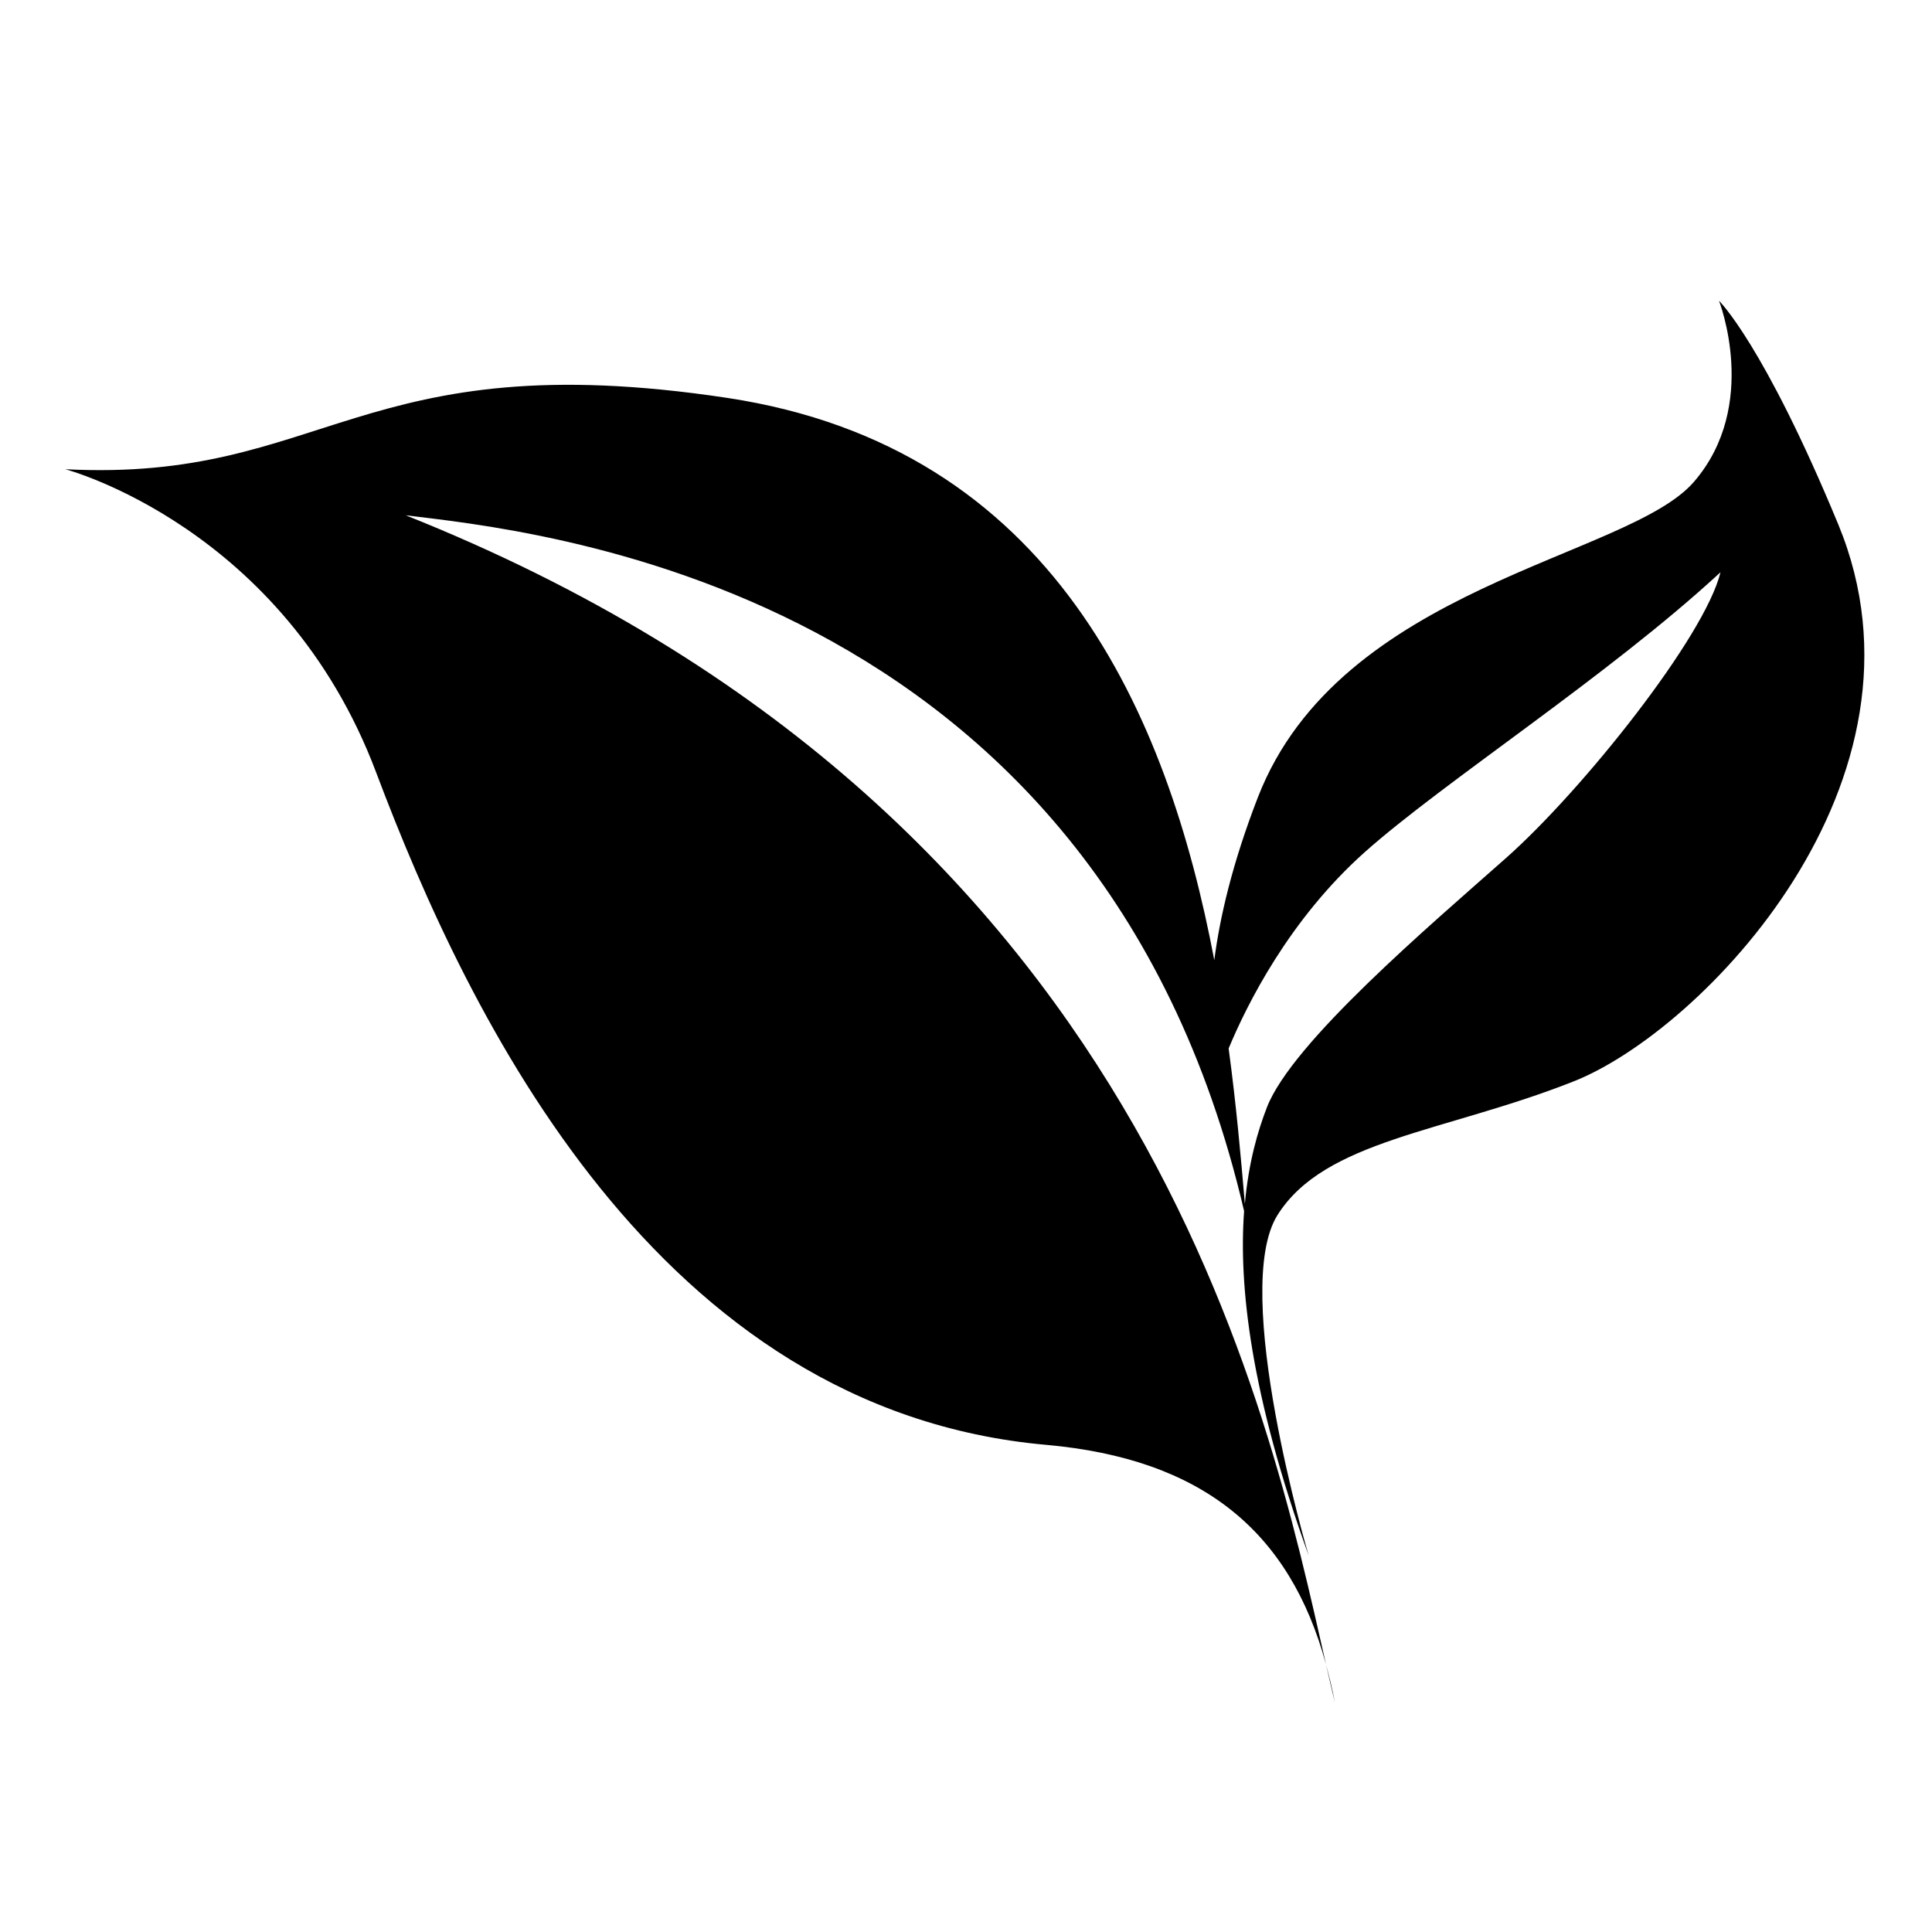 <svg class="icon" viewBox="0 0 1024 1024" xmlns="http://www.w3.org/2000/svg" width="128" height="128"><defs><style/></defs><path d="M702.8 882.2c1.7 7.2 3.2 13.9 4.7 20.1-1.3-7.1-3-13.7-4.7-20.1zm271.5-604.3c-39.6-95.7-63.2-118.5-63.2-118.5s21.8 55.4-13.3 96c-35 40.6-187.5 54.9-231.1 167.2-13.6 35.1-20.2 63.8-23.1 86.3-24.7-130.3-85.1-271.8-258.1-298-195.2-29.5-212.6 44.9-350.9 37.8 0 0 115.8 30.5 164.8 160.8 49.1 130.3 149.1 338 355.1 356.3 82.7 7.4 129.1 45.8 148.3 116.3-30.7-134.6-94.9-452.5-487.8-609 64.5 8.1 366.5 34.5 444.4 368.8-2.9 39.4 3.3 96.7 34.2 182.5 0 0-41.6-140.5-16.5-180.4 25.1-39.9 88.4-43.8 156.6-70.7 68.2-26.7 196.8-159.4 140.6-295.4zm-176 176.8c-40.4 35.8-113.5 97.8-126.8 132.2-4.8 12.4-9.7 28.9-11.7 51.2-2.1-24.9-4.6-52.8-8.6-82.4 9.6-23.1 32-68.2 72.1-104 41.6-37.1 129.2-93.5 188.6-148.4-8.3 34.2-73.2 115.6-113.6 151.4zm0 0"/></svg>
